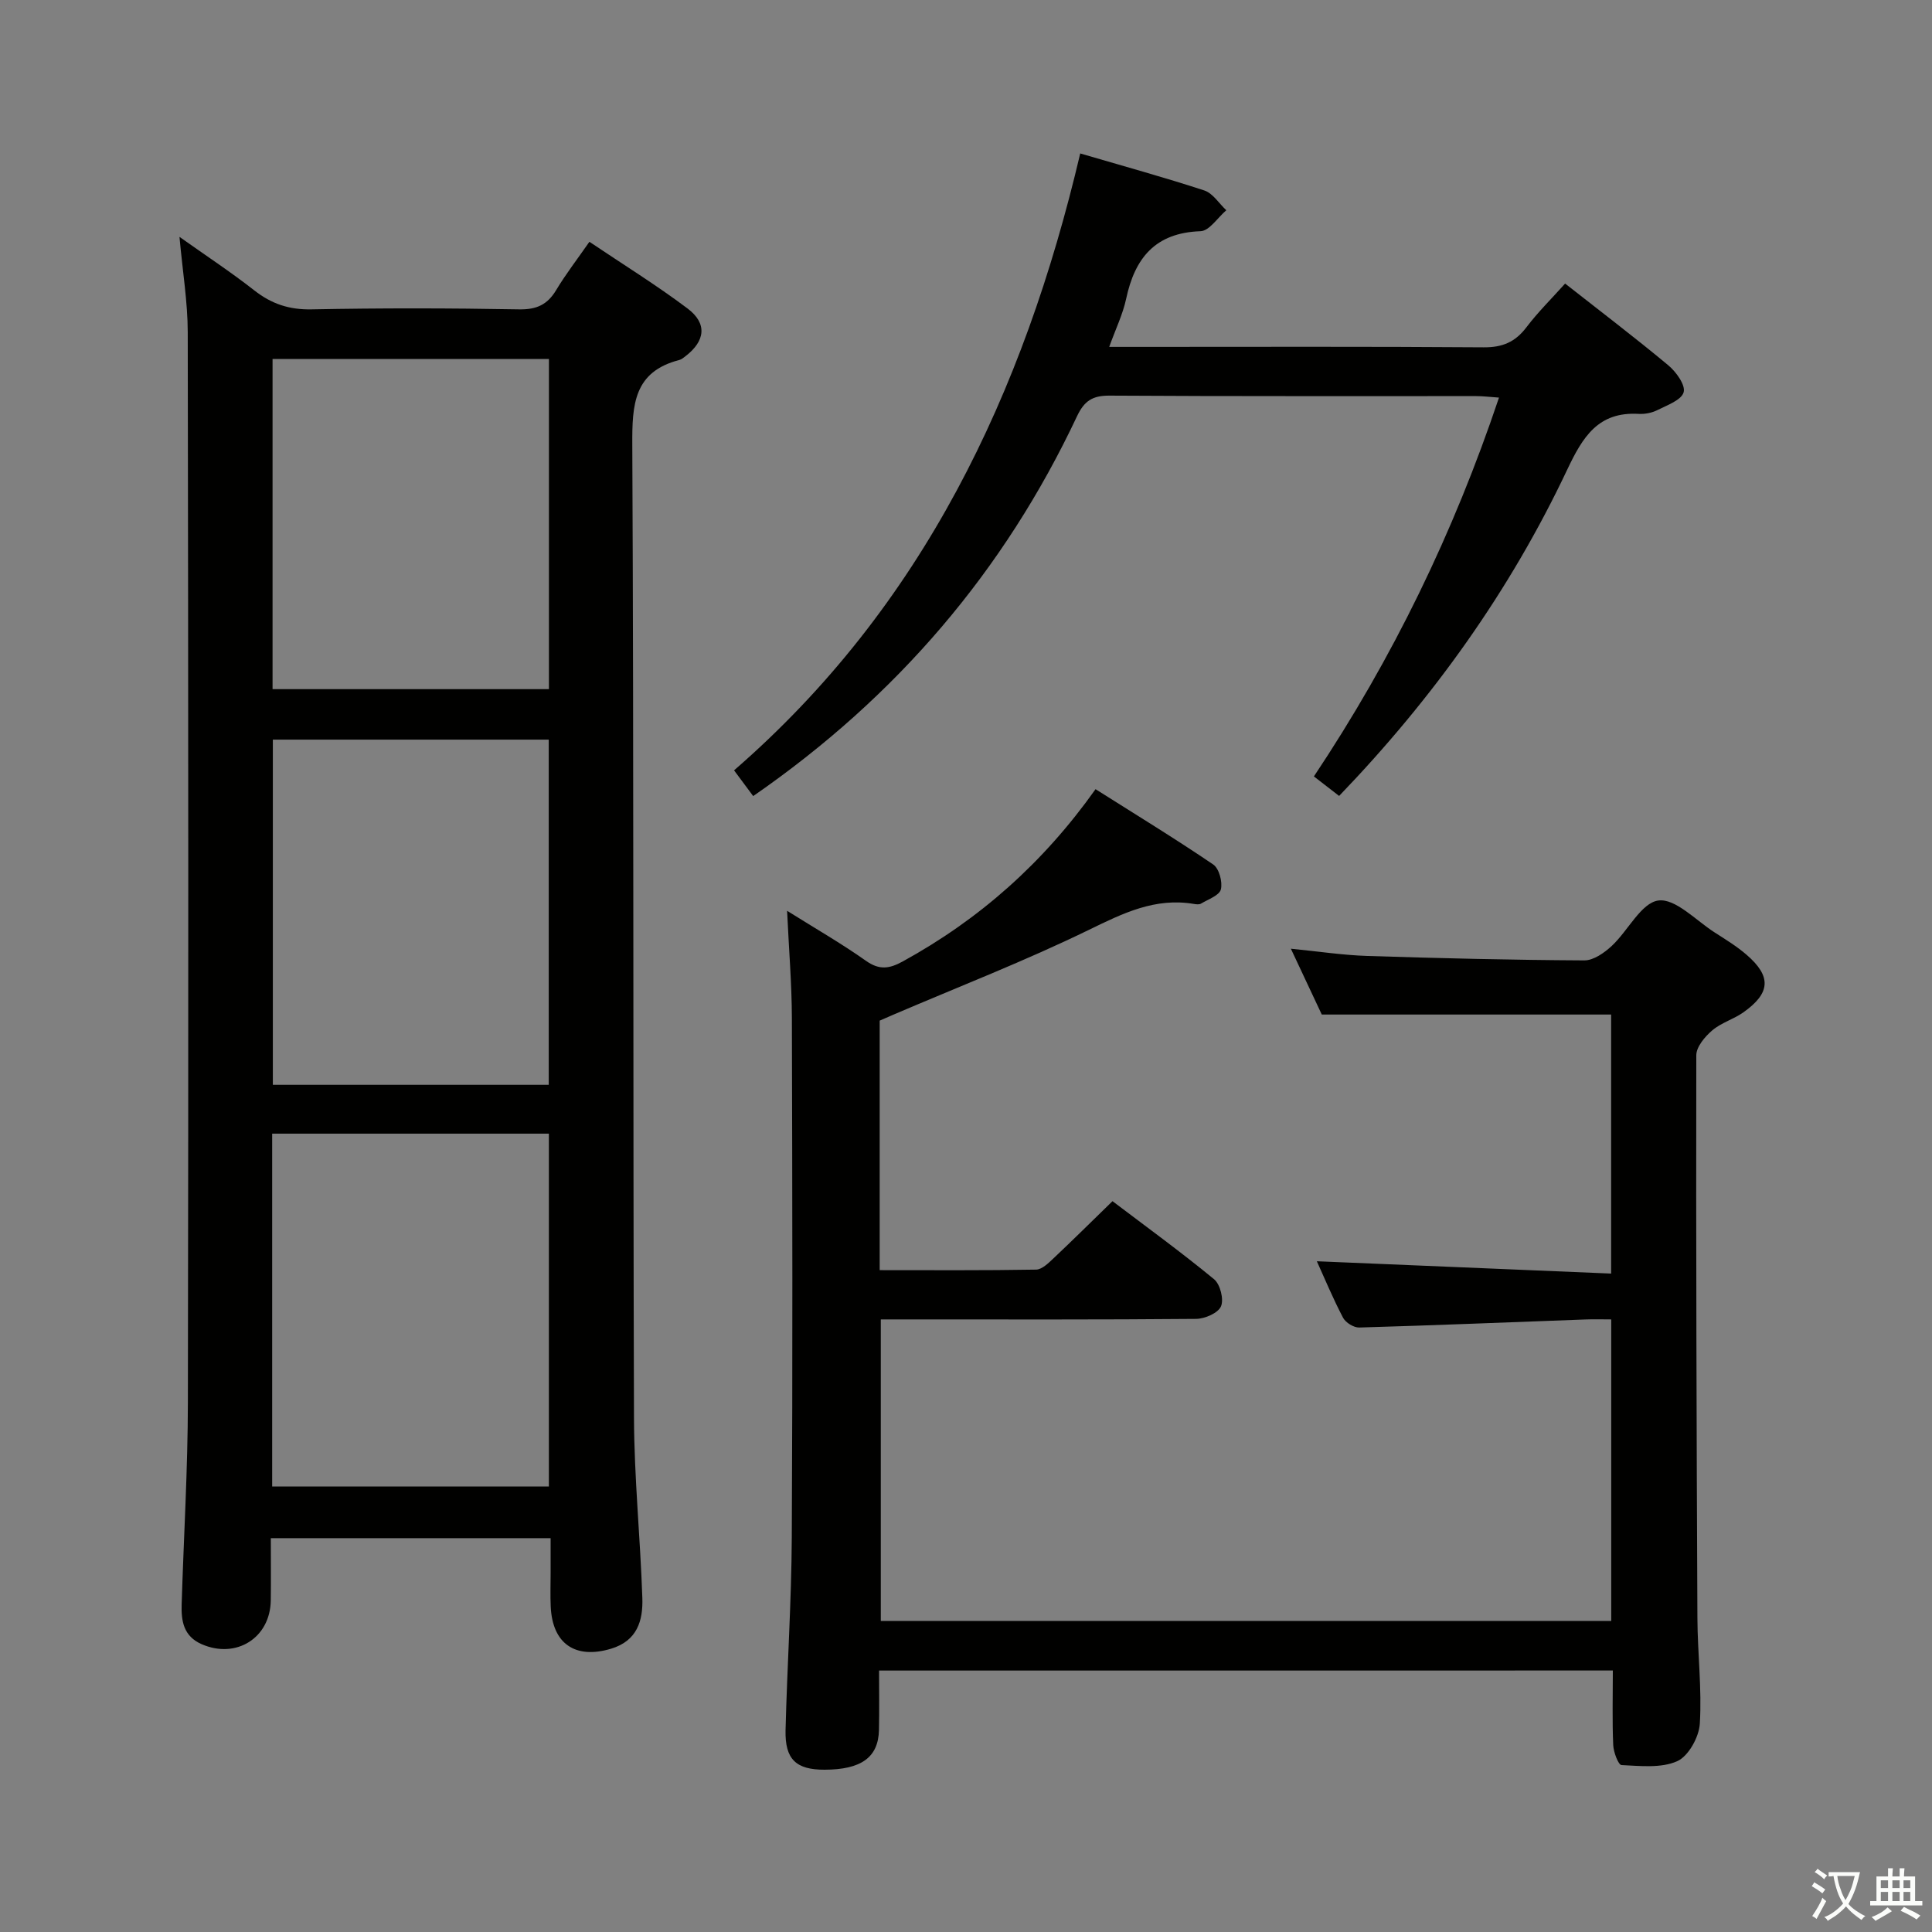<svg enable-background="new 0 0 400 400" viewBox="0 0 400 400" xmlns="http://www.w3.org/2000/svg"><rect x="0" y="0" width="400" height="400" fill="#808080" stroke="none"/><path d="m377.9 391.2c-.2.3-.4.5-.6.8-.7-.6-1.4-1-2.2-1.5.2-.3.4-.5.5-.8.6.4 1.4.8 2.3 1.5zm-1.8 6.1c-.2-.2-.5-.4-.9-.6.4-.6.8-1.2 1.2-1.9s.7-1.3.9-1.9c.3.3.5.5.8.7-.7 1.3-1.4 2.6-2 3.7zm2.2-9c-.3.3-.5.5-.6.8-.6-.6-1.3-1.1-2-1.5.3-.3.5-.5.6-.7.6.5 1.3.9 2 1.4zm.3.2v-.9h2 4.5c-.3 1.3-.6 2.5-1 3.6s-.9 2.1-1.4 3c.4.5 1 1 1.6 1.4s1.2.8 1.9 1.1c-.3.2-.5.4-.8.8-.4-.3-1-.7-1.6-1.2s-1.2-1.1-1.6-1.6c-.5.6-1.1 1.1-1.7 1.6s-1.4.9-2.1 1.4c-.1-.3-.3-.5-.7-.8.6-.2 1.2-.5 1.9-1s1.4-1.1 2-1.8c-.5-.8-.9-1.6-1.2-2.5s-.6-2-.8-3.2c-.4.1-.7.1-1 .1zm2.5 2.7c.3 1 .7 1.7 1 2.2.3-.5.6-1.1 1-2s.6-1.9.9-3h-3.2-.4c.1.9.3 1.8.7 2.8z" fill="#fbfcfa"/><path d="m396.5 388.5v1.5 3.6h1.5v.9c-.4 0-1 0-1.7 0h-7.9c-.5 0-.9 0-1.2 0v-.9h1.3v-3.5c0-.7 0-1.2 0-1.6h2.4c0-.8 0-1.4 0-1.7h1c0 .3-.1.8-.1 1.7h1.5c0-.8 0-1.4 0-1.7h1c0 .3-.1.9-.1 1.7zm-8.2 9.2c-.2-.3-.5-.5-.8-.8.8-.3 1.4-.6 1.9-.9s1-.7 1.4-1.1c.3.3.6.5.9.8-1.6 1-2.8 1.6-3.4 2zm2.6-6.8v-1.6h-1.5v1.6zm0 2.7v-1.9h-1.5v1.9zm2.4-2.7v-1.6h-1.5v1.6zm0 2.7v-1.9h-1.5v1.9zm.2 2 .7-.8c.4.2.9.5 1.6.8s1.3.7 1.8 1c-.3.3-.5.5-.8.8-.4-.3-1.5-1-3.3-1.8zm2-4.7v-1.6h-1.4v1.6zm0 2.7v-1.9h-1.4v1.9z" fill="#fbfcfa"/><g fill="#010100"><path d="m114 318.46c-19.4 0-38.31 0-57.93 0 0 4.38.05 8.64-.01 12.91-.12 7.77-7.18 12.16-14.31 9.04-3.77-1.65-4.25-4.82-4.14-8.28.43-13.97 1.27-27.94 1.29-41.91.13-73.81.09-147.62-.03-221.43-.01-6.26-1.06-12.52-1.71-19.75 5.49 3.9 10.65 7.29 15.5 11.09 3.57 2.8 7.22 4.01 11.84 3.92 14.32-.28 28.66-.26 42.98 0 3.63.06 5.86-.97 7.68-4.01 1.95-3.25 4.29-6.27 6.87-9.98 6.95 4.68 13.86 8.95 20.32 13.81 4.12 3.1 3.68 6.72-.43 9.88-.39.3-.81.66-1.27.78-9.45 2.43-9.78 9.27-9.74 17.51.32 67.15.14 134.29.35 201.44.04 12.45 1.31 24.9 1.73 37.36.16 4.68-1.05 8.88-6.48 10.51-7.37 2.21-12.14-.98-12.49-8.73-.11-2.33-.02-4.66-.02-7 0-2.3 0-4.59 0-7.16zm-.36-10.69c0-24.61 0-48.78 0-73.06-19.26 0-38.15 0-57.29 0v73.06zm-57.15-154.64v71.47h57.12c0-24.03 0-47.73 0-71.47-19.2 0-38 0-57.12 0zm-.06-78.8v68.35h57.22c0-22.93 0-45.6 0-68.35-19.24 0-38.13 0-57.22 0z"/><path d="m182 345.87c0 4.32.07 8.31-.02 12.29-.12 5.68-3.66 8.22-11.26 8.24-5.89.01-8.22-2.13-8.08-8.18.33-13.31 1.22-26.61 1.29-39.91.19-35.82.12-71.65.02-107.47-.02-7.13-.62-14.26-.99-22.27 5.8 3.64 11.23 6.75 16.32 10.35 2.79 1.98 4.87 1.65 7.64.13 15.88-8.72 29.08-20.41 39.9-35.66 8.24 5.21 16.43 10.21 24.36 15.59 1.22.83 1.97 3.61 1.59 5.16-.31 1.25-2.62 2.05-4.11 2.94-.37.23-.99.15-1.48.07-8.01-1.35-14.63 1.9-21.66 5.33-13.25 6.46-27.04 11.81-40.61 17.62-.9.39-1.8.78-2.78 1.21v51.66c10.87 0 21.63.08 32.38-.11 1.22-.02 2.56-1.35 3.6-2.33 3.98-3.75 7.87-7.61 12.22-11.84 6.9 5.23 14.14 10.49 21.03 16.16 1.27 1.05 2.06 4.16 1.43 5.62-.59 1.38-3.33 2.57-5.14 2.59-19.83.18-39.65.11-59.48.11-1.81 0-3.62 0-5.81 0v62.43h151.23c0-20.55 0-41.12 0-62.43-1.8 0-3.57-.06-5.33.01-15.62.57-31.23 1.22-46.85 1.67-1.12.03-2.81-1.01-3.34-2.02-2.08-3.95-3.79-8.09-5.43-11.7 20.23.85 40.39 1.69 60.93 2.55 0-18.58 0-36.15 0-53.63-19.68 0-39.37 0-59.91 0-1.72-3.66-3.88-8.26-6.4-13.63 5.79.57 10.8 1.34 15.84 1.5 14.97.48 29.94.84 44.91.92 1.92.01 4.16-1.58 5.7-3.01 3.37-3.14 6.09-8.92 9.64-9.39 3.54-.47 7.8 4.16 11.69 6.64 2.24 1.43 4.53 2.84 6.54 4.57 5.21 4.48 5.03 7.94-.64 11.95-2.02 1.43-4.6 2.15-6.45 3.74-1.51 1.29-3.29 3.4-3.29 5.15-.07 38.82.05 77.64.23 116.46.03 7.31.94 14.65.5 21.92-.17 2.78-2.36 6.74-4.69 7.77-3.33 1.48-7.65.98-11.52.8-.66-.03-1.66-2.68-1.72-4.15-.22-4.98-.08-9.98-.08-15.43-50.59.01-100.94.01-151.92.01z"/><path d="m155.94 164.82c-1.24-1.67-2.4-3.24-3.96-5.33 39.04-33.88 59.97-77.99 71.67-127.72 8.96 2.63 17.39 4.94 25.68 7.66 1.78.58 3.05 2.69 4.56 4.1-1.78 1.52-3.51 4.28-5.34 4.34-9.37.32-13.6 5.55-15.4 14.02-.68 3.17-2.15 6.18-3.5 9.93h6.04c23.83 0 47.65-.09 71.48.09 3.9.03 6.54-1.09 8.86-4.15 2.39-3.15 5.23-5.95 8.01-9.05 7.34 5.77 14.48 11.19 21.36 16.92 1.62 1.35 3.6 4.09 3.18 5.58-.45 1.62-3.41 2.68-5.42 3.69-1.14.58-2.59.86-3.88.79-8.4-.49-11.59 4.76-14.81 11.56-11.81 25-27.72 47.27-47.22 67.54-1.79-1.39-3.44-2.66-5.22-4.04 16.35-24.52 28.91-50.42 38.32-78.43-1.89-.13-3.29-.31-4.69-.31-25.32-.02-50.65.06-75.97-.1-3.53-.02-5.22 1.12-6.71 4.28-15.08 32.01-37.29 58.05-67.04 78.63z"/></g></svg>